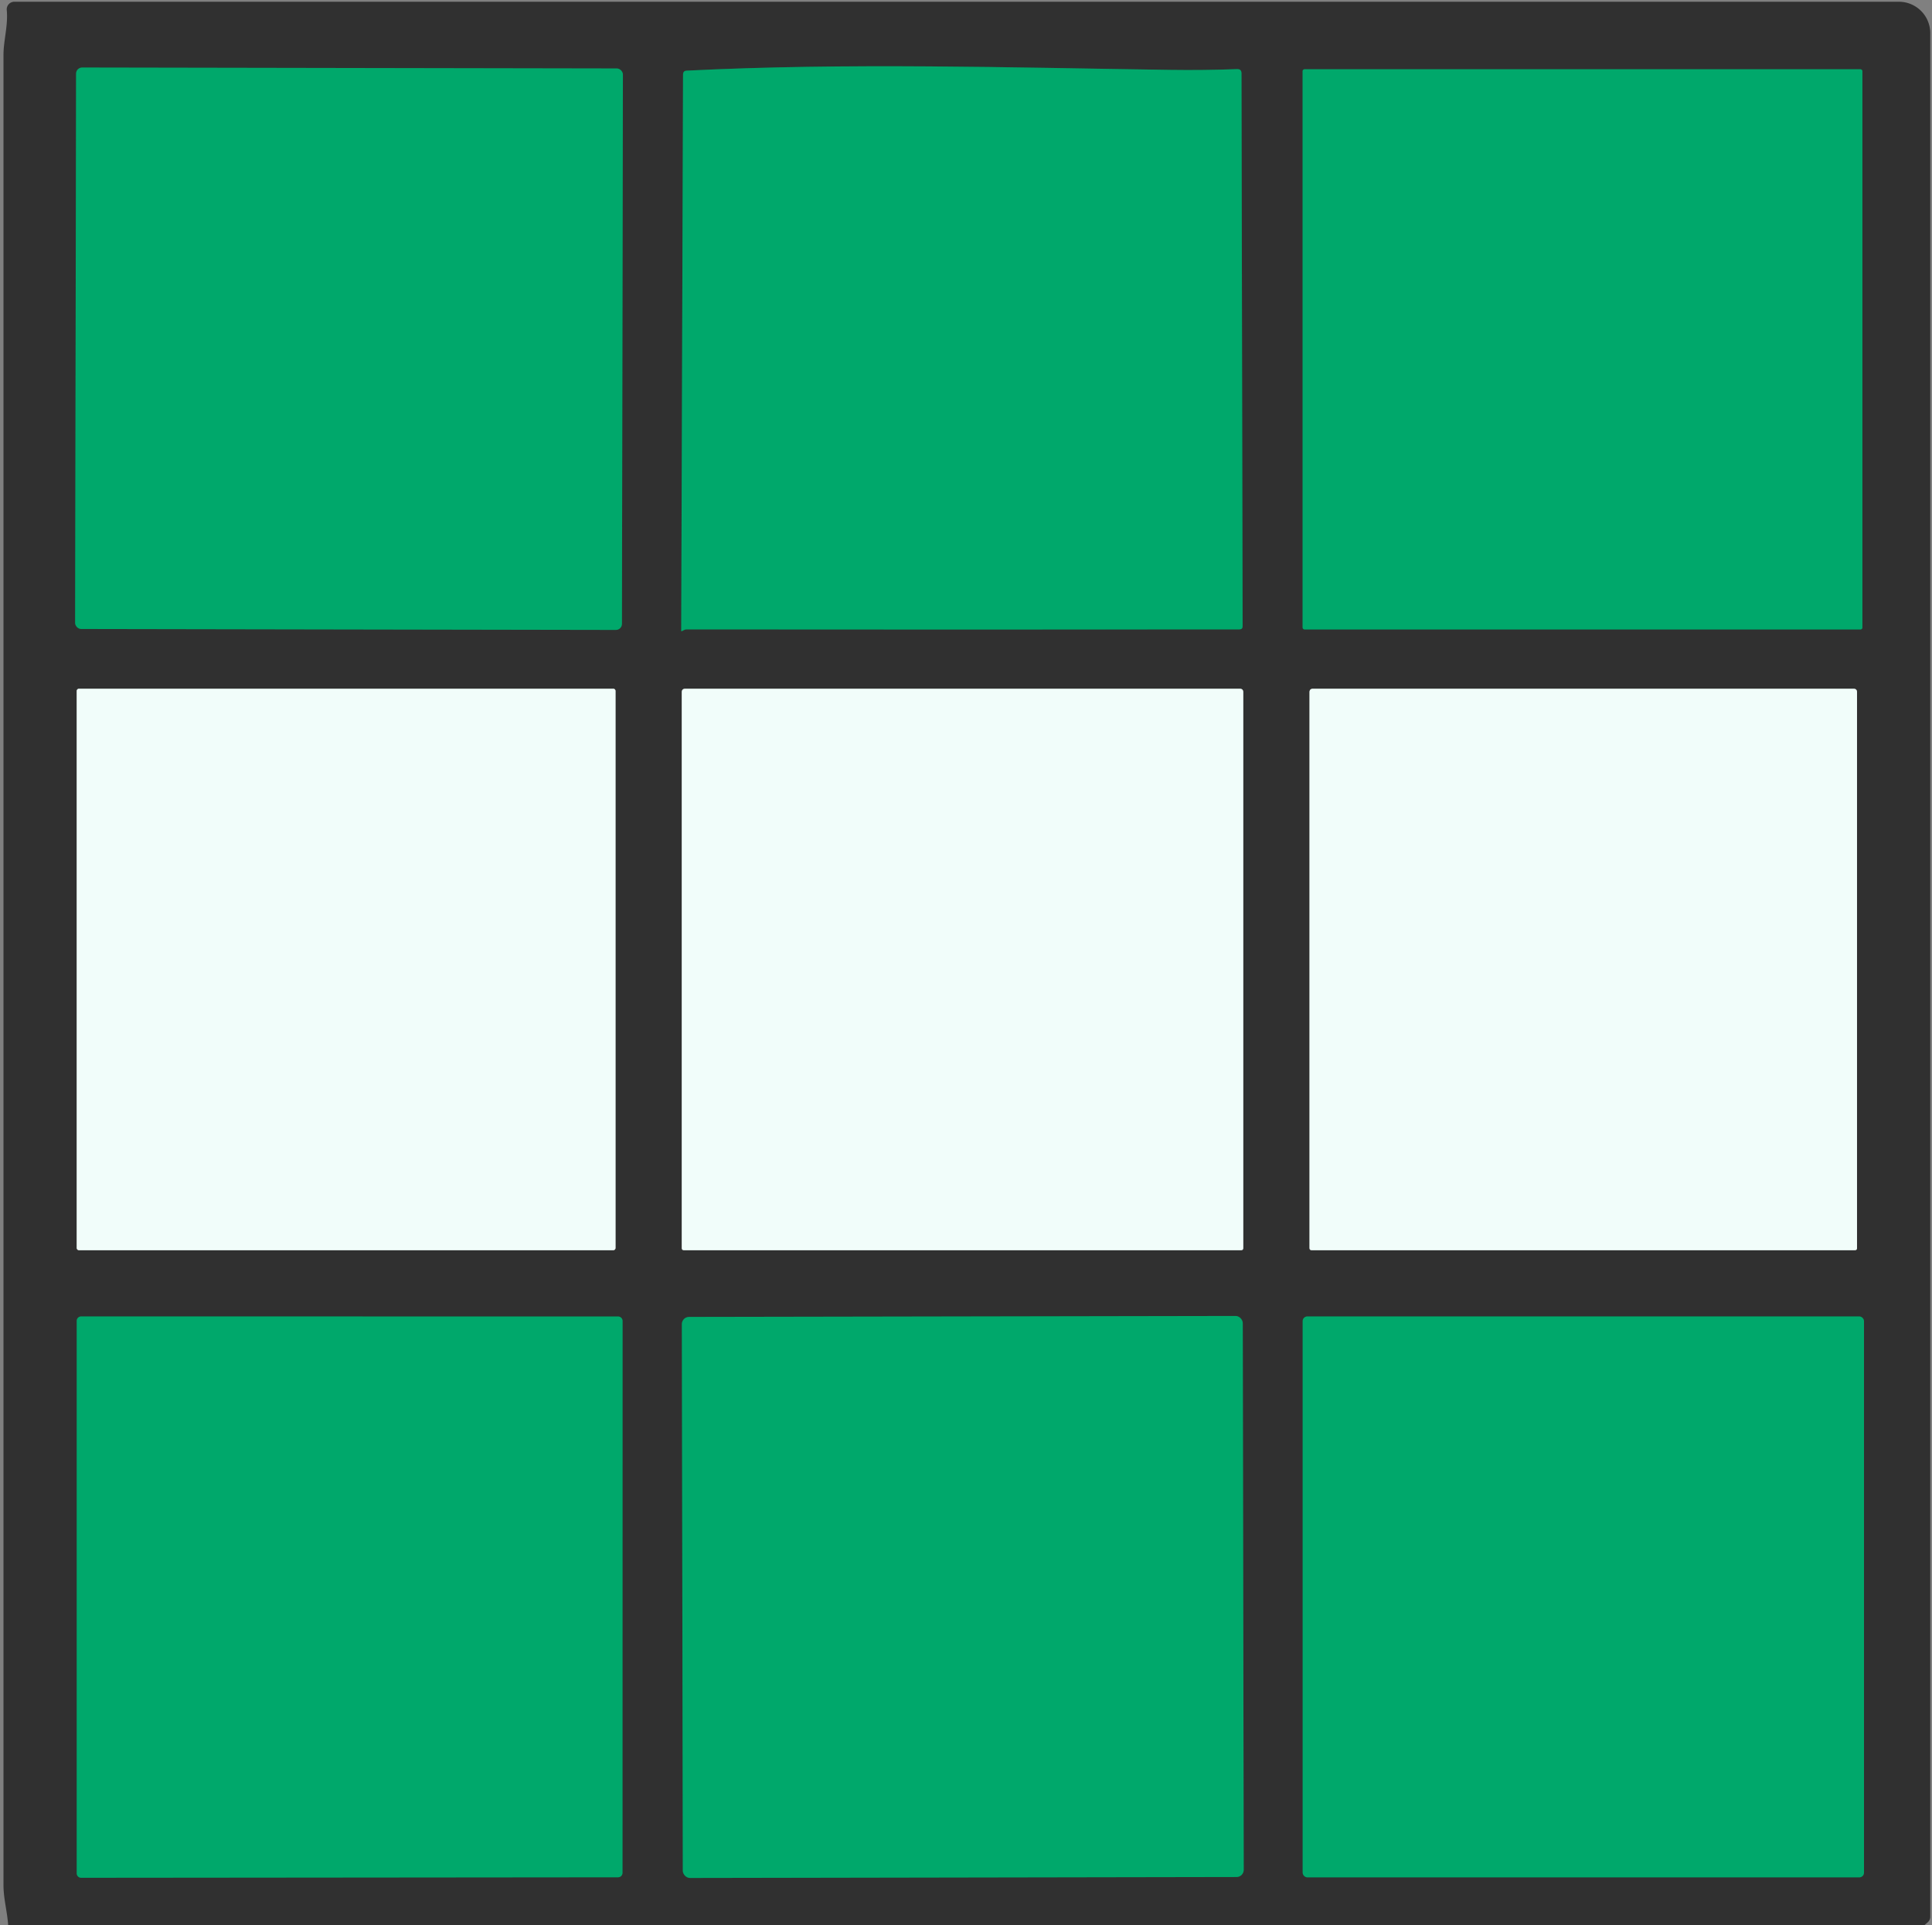<?xml version="1.0" encoding="UTF-8" standalone="no"?>
<svg
   version="1.1"
   viewBox="0.00 0.00 277.00 276.00"
   id="svg16"
   sodipodi:docname="d.svg"
   inkscape:version="1.3 (0e150ed6c4, 2023-07-21)"
   xmlns:inkscape="http://www.inkscape.org/namespaces/inkscape"
   xmlns:sodipodi="http://sodipodi.sourceforge.net/DTD/sodipodi-0.dtd"
   xmlns="http://www.w3.org/2000/svg"
   xmlns:svg="http://www.w3.org/2000/svg">
  <rect x="0.00" y="0.00" width="277.00" height="276.00" fill="#808080" stroke="none"/>
  <defs
     id="defs16" />
  <sodipodi:namedview
     id="namedview16"
     pagecolor="#ffffff"
     bordercolor="#000000"
     borderopacity="0.25"
     inkscape:showpageshadow="2"
     inkscape:pageopacity="0.0"
     inkscape:pagecheckerboard="0"
     inkscape:deskcolor="#d1d1d1"
     inkscape:zoom="2.9492754"
     inkscape:cx="138.5086"
     inkscape:cy="138"
     inkscape:window-width="1920"
     inkscape:window-height="1010"
     inkscape:window-x="-6"
     inkscape:window-y="-6"
     inkscape:window-maximized="1"
     inkscape:current-layer="svg16" />
  <g
     stroke-width="2.00"
     fill="none"
     stroke-linecap="butt"
     id="g9">
    <path
       stroke="#18553c"
       vector-effect="non-scaling-stroke"
       d="   M 89.309 10.688   A 0.87 0.87 0.0 0 0 88.44 9.817   L 11.78 9.683   A 0.87 0.87 0.0 0 0 10.909 10.552   L 10.771 89.311   A 0.87 0.87 0.0 0 0 11.64 90.183   L 88.3 90.317   A 0.87 0.87 0.0 0 0 89.171 89.448   L 89.309 10.688"
       id="path1" />
    <path
       stroke="#18553c"
       vector-effect="non-scaling-stroke"
       d="   M 167.81 10.02   C 144.82 9.69 121.40 8.98 98.45 10.13   Q 97.94 10.15 97.93 10.67   L 97.67 90.41   Q 97.67 90.54 97.79 90.48   Q 97.94 90.40 98.10 90.32   Q 98.26 90.24 98.46 90.24   Q 138.05 90.28 177.71 90.24   Q 178.17 90.23 178.16 89.78   L 178.00 10.53   Q 178.00 9.88 177.35 9.91   Q 172.55 10.09 167.81 10.02"
       id="path2" />
    <path
       stroke="#18553c"
       vector-effect="non-scaling-stroke"
       d="   M 267.02 10.20   A 0.27 0.27 0.0 0 0 266.75 9.93   L 187.03 9.93   A 0.27 0.27 0.0 0 0 186.76 10.20   L 186.76 89.98   A 0.27 0.27 0.0 0 0 187.03 90.25   L 266.75 90.25   A 0.27 0.27 0.0 0 0 267.02 89.98   L 267.02 10.20"
       id="path3" />
    <path
       stroke="#919795"
       vector-effect="non-scaling-stroke"
       d="   M 87.93 179.25   A 0.32 0.32 0.0 0 0 88.25 178.93   L 88.25 99.07   A 0.32 0.32 0.0 0 0 87.93 98.75   L 11.32 98.75   A 0.32 0.32 0.0 0 0 11.00 99.07   L 11.00 178.93   A 0.32 0.32 0.0 0 0 11.32 179.25   L 87.93 179.25"
       id="path4" />
    <path
       stroke="#919795"
       vector-effect="non-scaling-stroke"
       d="   M 177.94 179.25   Q 178.25 179.25 178.25 178.94   L 178.25 99.25   Q 178.25 98.75 177.75 98.75   L 98.25 98.75   Q 97.75 98.75 97.75 99.25   L 97.75 178.94   Q 97.75 179.25 98.06 179.25   L 177.94 179.25"
       id="path5" />
    <path
       stroke="#919795"
       vector-effect="non-scaling-stroke"
       d="   M 265.94 179.25   Q 266.25 179.25 266.25 178.94   L 266.25 99.25   Q 266.25 98.75 265.75 98.75   L 188.25 98.75   Q 187.75 98.75 187.75 99.25   L 187.75 178.94   Q 187.75 179.25 188.06 179.25   L 265.94 179.25"
       id="path6" />
    <path
       stroke="#18553c"
       vector-effect="non-scaling-stroke"
       d="   M 89.26 189.39   A 0.63 0.63 0.0 0 0 88.63 188.76   L 11.63 188.75   A 0.63 0.63 0.0 0 0 11.00 189.38   L 11.00 268.60   A 0.63 0.63 0.0 0 0 11.63 269.23   L 88.62 269.16   A 0.63 0.63 0.0 0 0 89.25 268.53   L 89.26 189.39"
       id="path7" />
    <path
       stroke="#18553c"
       vector-effect="non-scaling-stroke"
       d="   M 178.181 189.71   A 1.03 1.03 0.0 0 0 177.15 188.682   L 98.79 188.818   A 1.03 1.03 0.0 0 0 97.762 189.85   L 97.898 268.23   A 1.03 1.03 0.0 0 0 98.93 269.258   L 177.29 269.122   A 1.03 1.03 0.0 0 0 178.318 268.09   L 178.181 189.71"
       id="path8" />
    <path
       stroke="#18553c"
       vector-effect="non-scaling-stroke"
       d="   M 267.25 189.42   A 0.67 0.67 0.0 0 0 266.58 188.75   L 187.44 188.75   A 0.67 0.67 0.0 0 0 186.77 189.42   L 186.77 268.50   A 0.67 0.67 0.0 0 0 187.44 269.17   L 266.58 269.17   A 0.67 0.67 0.0 0 0 267.25 268.50   L 267.25 189.42"
       id="path9" />
  </g>
  <path
     fill="#303030"
     d="   M 275.94 276.00   L 1.17 276.00   C 1.03 274.04 0.50 272.19 0.50 270.32   Q 0.50 139.09 0.50 7.87   C 0.50 5.81 1.18 3.65 0.97 1.44   A 1.09 1.09 0.0 0 1 2.05 0.25   L 272.25 0.25   A 4.50 4.50 0.0 0 1 276.75 4.75   L 276.75 274.80   Q 276.75 275.29 276.38 275.62   L 275.94 276.00   Z   M 89.309 10.688   A 0.87 0.87 0.0 0 0 88.44 9.817   L 11.78 9.683   A 0.87 0.87 0.0 0 0 10.909 10.552   L 10.771 89.311   A 0.87 0.87 0.0 0 0 11.64 90.183   L 88.3 90.317   A 0.87 0.87 0.0 0 0 89.171 89.448   L 89.309 10.688   Z   M 167.81 10.02   C 144.82 9.69 121.40 8.98 98.45 10.13   Q 97.94 10.15 97.93 10.67   L 97.67 90.41   Q 97.67 90.54 97.79 90.48   Q 97.94 90.40 98.10 90.32   Q 98.26 90.24 98.46 90.24   Q 138.05 90.28 177.71 90.24   Q 178.17 90.23 178.16 89.78   L 178.00 10.53   Q 178.00 9.88 177.35 9.91   Q 172.55 10.09 167.81 10.02   Z   M 267.02 10.20   A 0.27 0.27 0.0 0 0 266.75 9.93   L 187.03 9.93   A 0.27 0.27 0.0 0 0 186.76 10.20   L 186.76 89.98   A 0.27 0.27 0.0 0 0 187.03 90.25   L 266.75 90.25   A 0.27 0.27 0.0 0 0 267.02 89.98   L 267.02 10.20   Z   M 87.93 179.25   A 0.32 0.32 0.0 0 0 88.25 178.93   L 88.25 99.07   A 0.32 0.32 0.0 0 0 87.93 98.75   L 11.32 98.75   A 0.32 0.32 0.0 0 0 11.00 99.07   L 11.00 178.93   A 0.32 0.32 0.0 0 0 11.32 179.25   L 87.93 179.25   Z   M 177.94 179.25   Q 178.25 179.25 178.25 178.94   L 178.25 99.25   Q 178.25 98.75 177.75 98.75   L 98.25 98.75   Q 97.75 98.75 97.75 99.25   L 97.75 178.94   Q 97.75 179.25 98.06 179.25   L 177.94 179.25   Z   M 265.94 179.25   Q 266.25 179.25 266.25 178.94   L 266.25 99.25   Q 266.25 98.75 265.75 98.75   L 188.25 98.75   Q 187.75 98.75 187.75 99.25   L 187.75 178.94   Q 187.75 179.25 188.06 179.25   L 265.94 179.25   Z   M 89.26 189.39   A 0.63 0.63 0.0 0 0 88.63 188.76   L 11.63 188.75   A 0.63 0.63 0.0 0 0 11.00 189.38   L 11.00 268.60   A 0.63 0.63 0.0 0 0 11.63 269.23   L 88.62 269.16   A 0.63 0.63 0.0 0 0 89.25 268.53   L 89.26 189.39   Z   M 178.181 189.71   A 1.03 1.03 0.0 0 0 177.15 188.682   L 98.79 188.818   A 1.03 1.03 0.0 0 0 97.762 189.85   L 97.898 268.23   A 1.03 1.03 0.0 0 0 98.93 269.258   L 177.29 269.122   A 1.03 1.03 0.0 0 0 178.318 268.09   L 178.181 189.71   Z   M 267.25 189.42   A 0.67 0.67 0.0 0 0 266.58 188.75   L 187.44 188.75   A 0.67 0.67 0.0 0 0 186.77 189.42   L 186.77 268.50   A 0.67 0.67 0.0 0 0 187.44 269.17   L 266.58 269.17   A 0.67 0.67 0.0 0 0 267.25 268.50   L 267.25 189.42   Z"
     id="path10" />
  <rect
     fill="#00a86b"
     x="-39.20"
     y="-40.25"
     transform="translate(50.04,50.00) rotate(0.1)"
     width="78.40"
     height="80.50"
     rx="0.87"
     id="rect10"
     style="fill:#00a86b;fill-opacity:1" />
  <path
     fill="#00a86b"
     d="   M 167.81 10.02   Q 172.55 10.09 177.35 9.91   Q 178.00 9.88 178.00 10.53   L 178.16 89.78   Q 178.17 90.23 177.71 90.24   Q 138.05 90.28 98.46 90.24   Q 98.26 90.24 98.10 90.32   Q 97.94 90.40 97.79 90.48   Q 97.67 90.54 97.67 90.41   L 97.93 10.67   Q 97.94 10.15 98.45 10.13   C 121.40 8.98 144.82 9.69 167.81 10.02   Z"
     id="path11"
     style="fill:#00a86b;fill-opacity:1" />
  <rect
     fill="#00a86b"
     x="186.76"
     y="9.93"
     width="80.26"
     height="80.32"
     rx="0.27"
     id="rect11"
     style="fill:#00a86b;fill-opacity:1" />
  <path
     fill="#f1fdfa"
     d="   M 87.93 179.25   L 11.32 179.25   A 0.32 0.32 0.0 0 1 11.00 178.93   L 11.00 99.07   A 0.32 0.32 0.0 0 1 11.32 98.75   L 87.93 98.75   A 0.32 0.32 0.0 0 1 88.25 99.07   L 88.25 178.93   A 0.32 0.32 0.0 0 1 87.93 179.25   Z"
     id="path12" />
  <path
     fill="#f1fdfa"
     d="   M 177.94 179.25   L 98.06 179.25   Q 97.75 179.25 97.75 178.94   L 97.75 99.25   Q 97.75 98.75 98.25 98.75   L 177.75 98.75   Q 178.25 98.75 178.25 99.25   L 178.25 178.94   Q 178.25 179.25 177.94 179.25   Z"
     id="path13" />
  <path
     fill="#f1fdfa"
     d="   M 265.94 179.25   L 188.06 179.25   Q 187.75 179.25 187.75 178.94   L 187.75 99.25   Q 187.75 98.75 188.25 98.75   L 265.75 98.75   Q 266.25 98.75 266.25 99.25   L 266.25 178.94   Q 266.25 179.25 265.94 179.25   Z"
     id="path14" />
  <path
     fill="#00a86b"
     d="   M 89.26 189.39   L 89.25 268.53   A 0.63 0.63 0.0 0 1 88.62 269.16   L 11.63 269.23   A 0.63 0.63 0.0 0 1 11.00 268.60   L 11.00 189.38   A 0.63 0.63 0.0 0 1 11.63 188.75   L 88.63 188.76   A 0.63 0.63 0.0 0 1 89.26 189.39   Z"
     id="path15"
     style="fill:#00a86b;fill-opacity:1" />
  <rect
     fill="#00a86b"
     x="-40.21"
     y="-40.22"
     transform="translate(138.04,228.97) rotate(-0.1)"
     width="80.42"
     height="80.44"
     rx="1.03"
     id="rect15"
     style="fill:#00a86b;fill-opacity:1" />
  <rect
     fill="#00a86b"
     x="186.77"
     y="188.75"
     width="80.48"
     height="80.42"
     rx="0.67"
     id="rect16"
     style="fill:#00a86b;fill-opacity:1" />
</svg>
